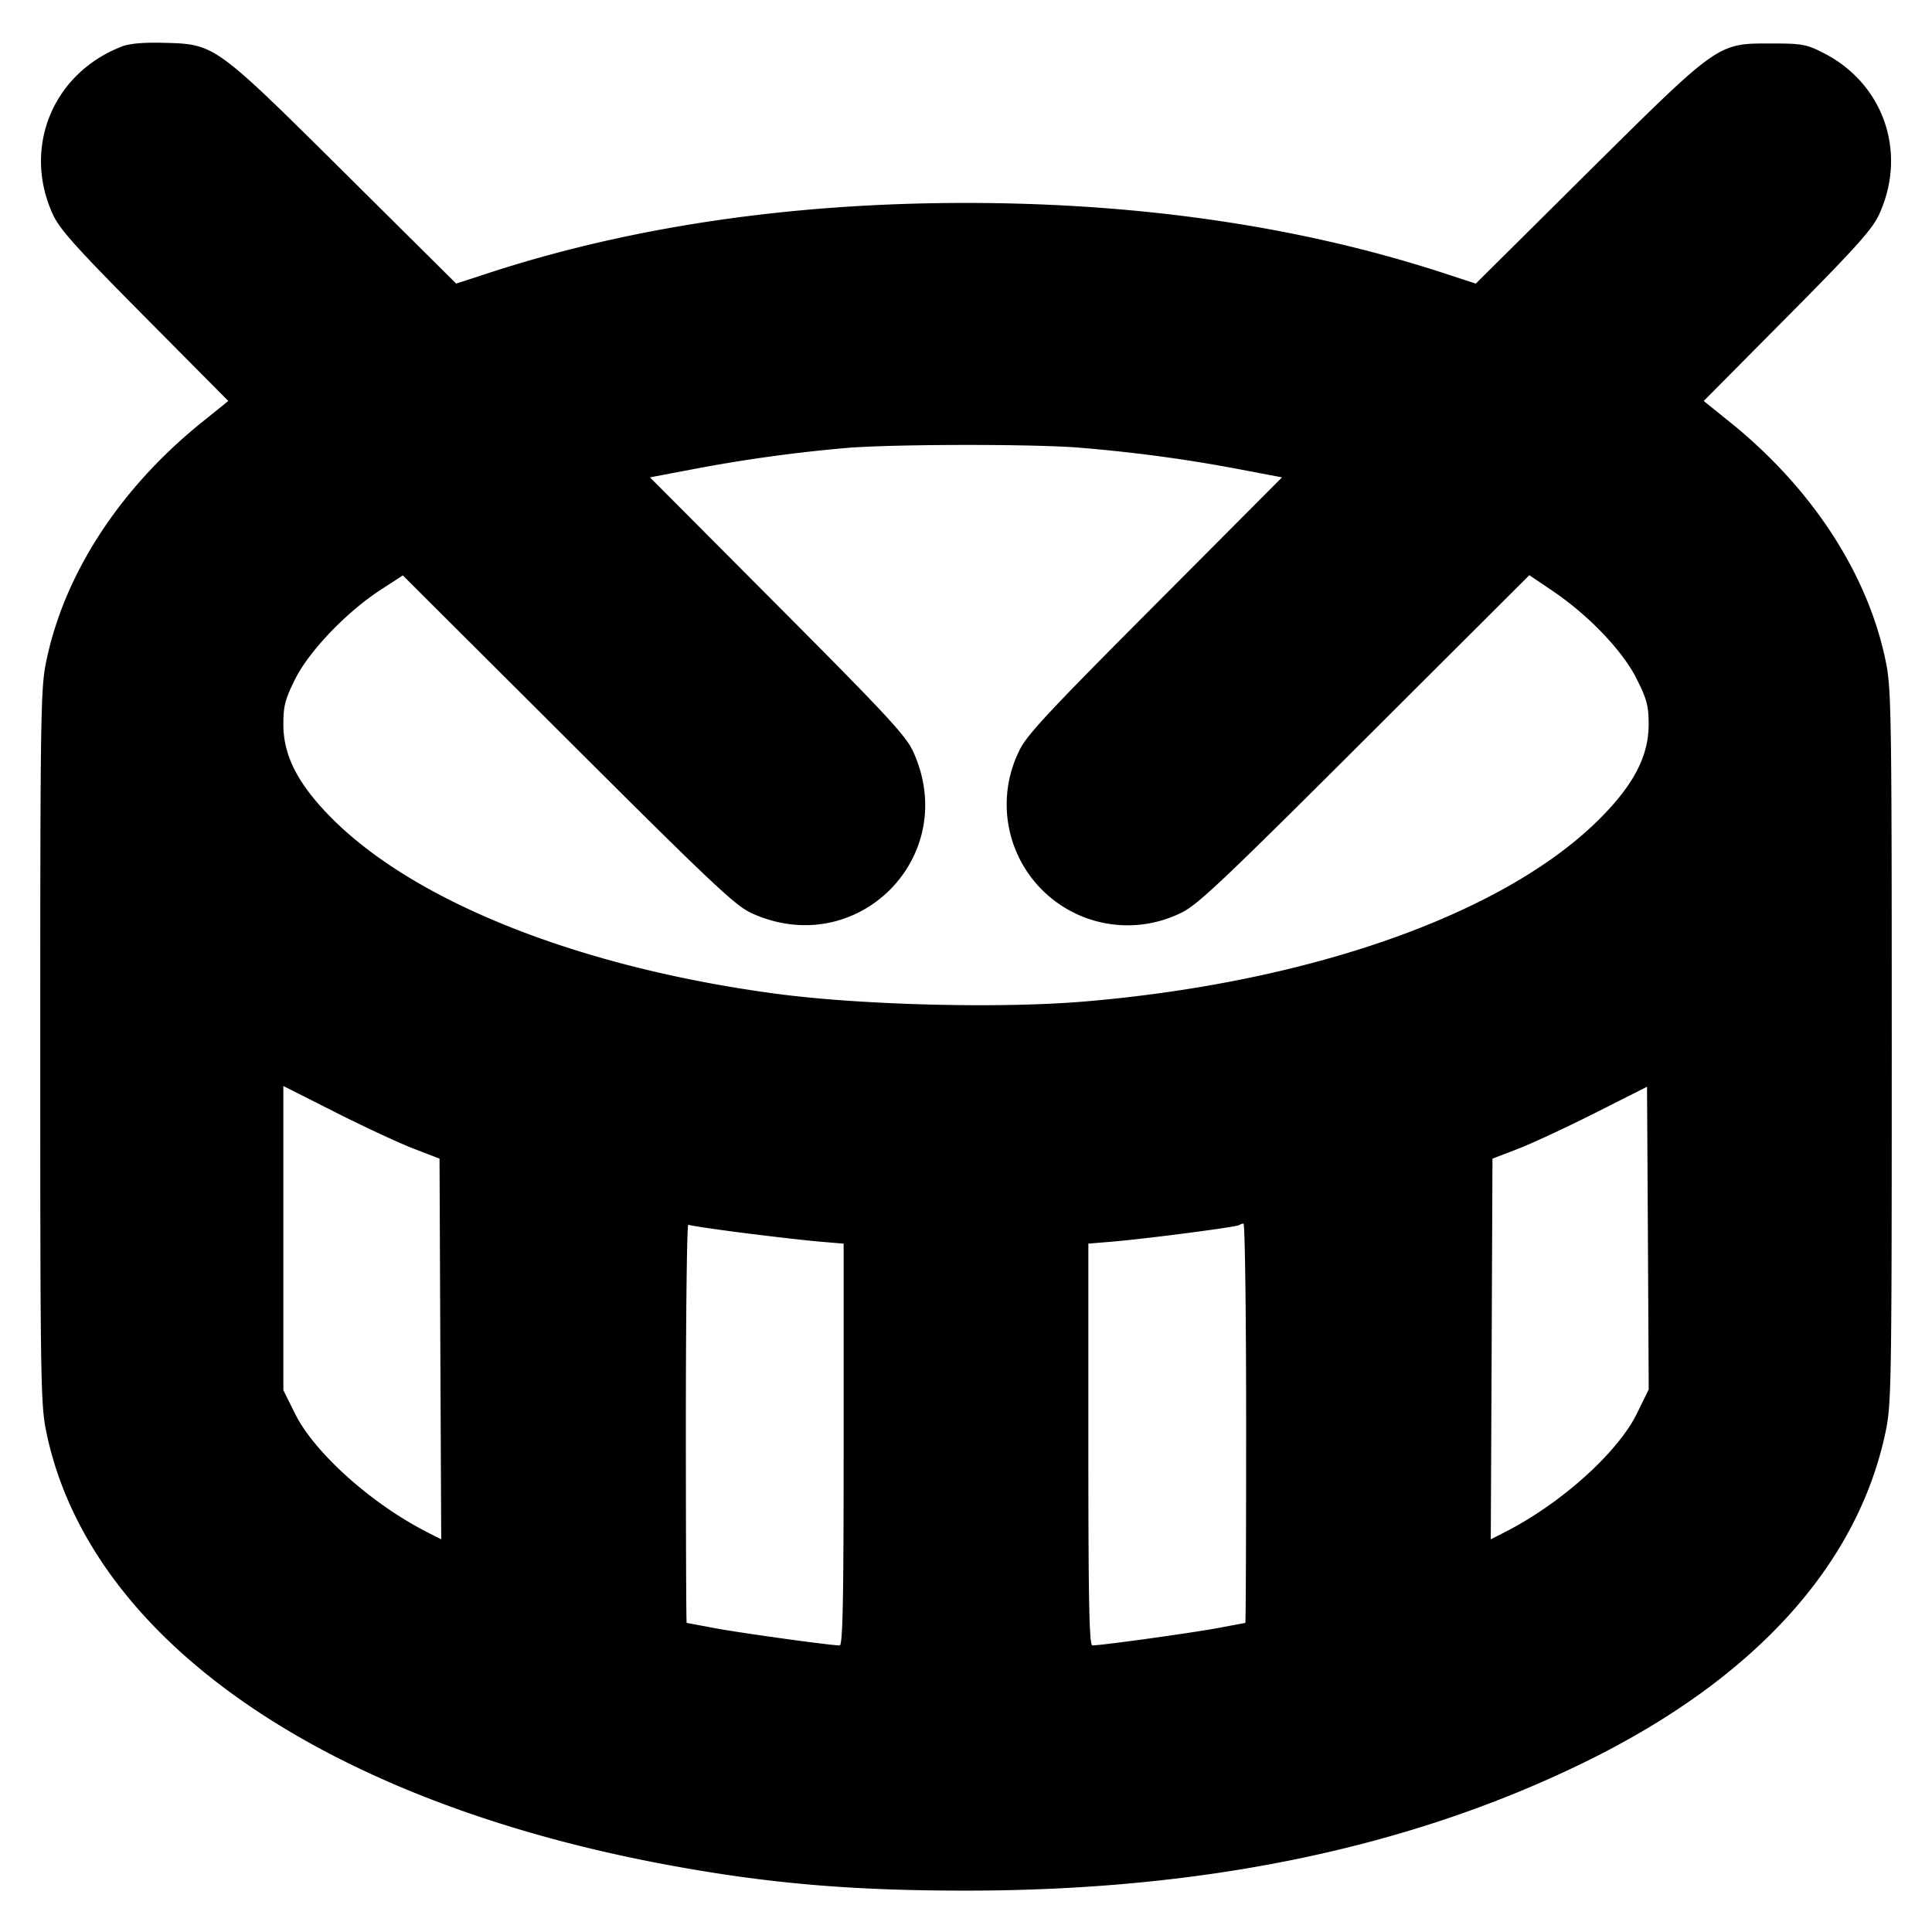 <svg xmlns="http://www.w3.org/2000/svg" width="24" height="24" fill="none" stroke="currentColor" stroke-linecap="round" stroke-linejoin="round" stroke-width="3"><path fill="#000" fill-rule="evenodd" stroke="none" d="M1.516.577C.658.906.276 1.832.656 2.662c.084.185.288.412 1.141 1.272l1.039 1.047-.32.258C1.49 6.063.795 7.131.573 8.223.505 8.555.5 8.889.5 13s.005 4.445.073 4.777c.524 2.577 3.444 4.607 7.767 5.398 1.222.224 2.248.311 3.66.311 2.964 0 5.516-.531 7.7-1.603 2.094-1.027 3.378-2.441 3.725-4.103.071-.34.075-.61.075-4.78 0-4.111-.005-4.445-.073-4.777-.222-1.092-.917-2.16-1.943-2.984l-.32-.258 1.039-1.047c.853-.86 1.057-1.087 1.141-1.272.352-.769.055-1.626-.696-2.006C22.44.55 22.384.54 22 .54c-.667 0-.643-.017-2.284 1.61l-1.383 1.373-.377-.123c-1.779-.584-3.782-.879-5.956-.879s-4.177.295-5.956.879l-.377.123L4.284 2.15C2.669.548 2.67.549 2.042.532c-.253-.007-.431.008-.526.045M13.42 5.562c.69.058 1.318.143 1.952.263l.554.105-1.582 1.588c-1.353 1.358-1.597 1.621-1.687 1.817a1.502 1.502 0 0 0 2.01 2.007c.2-.092.498-.372 2.281-2.151l2.05-2.046.291.197c.449.304.869.744 1.043 1.093.127.253.148.335.148.565 0 .395-.189.755-.62 1.183-1.185 1.175-3.591 2.024-6.4 2.259-1.054.088-2.781.043-3.84-.1-2.408-.325-4.435-1.124-5.48-2.159-.431-.428-.62-.788-.62-1.183 0-.23.021-.312.147-.565.175-.349.64-.835 1.066-1.111l.271-.176 2.05 2.044c1.782 1.778 2.079 2.058 2.279 2.15 1.31.6 2.609-.698 2.01-2.007-.09-.196-.334-.459-1.687-1.817L8.074 5.93l.554-.105a19 19 0 0 1 1.872-.259c.572-.05 2.354-.052 2.92-.004M5.14 14.27l.32.123.01 2.365.011 2.364-.171-.087c-.692-.351-1.402-.987-1.643-1.47l-.147-.296v-3.778l.65.328c.357.18.794.383.97.451m15.194 3.29c-.239.486-.946 1.121-1.644 1.475l-.171.087.011-2.364.01-2.365.32-.123c.176-.068.608-.269.96-.447l.64-.323.011 1.88.01 1.88zM9.22 15.314c.352.045.78.094.95.109l.31.026v2.496c0 1.969-.011 2.495-.05 2.495-.117 0-1.276-.161-1.57-.218l-.33-.062c-.006 0-.01-1.117-.01-2.482s.014-2.474.03-2.464.318.055.67.1m6.26 2.366c0 1.364-.004 2.48-.01 2.48l-.33.062c-.294.057-1.453.218-1.57.218-.039 0-.05-.526-.05-2.495v-2.496l.31-.026c.432-.037 1.543-.182 1.565-.205a.1.1 0 0 1 .052-.018c.018 0 .033 1.116.033 2.48"/></svg>